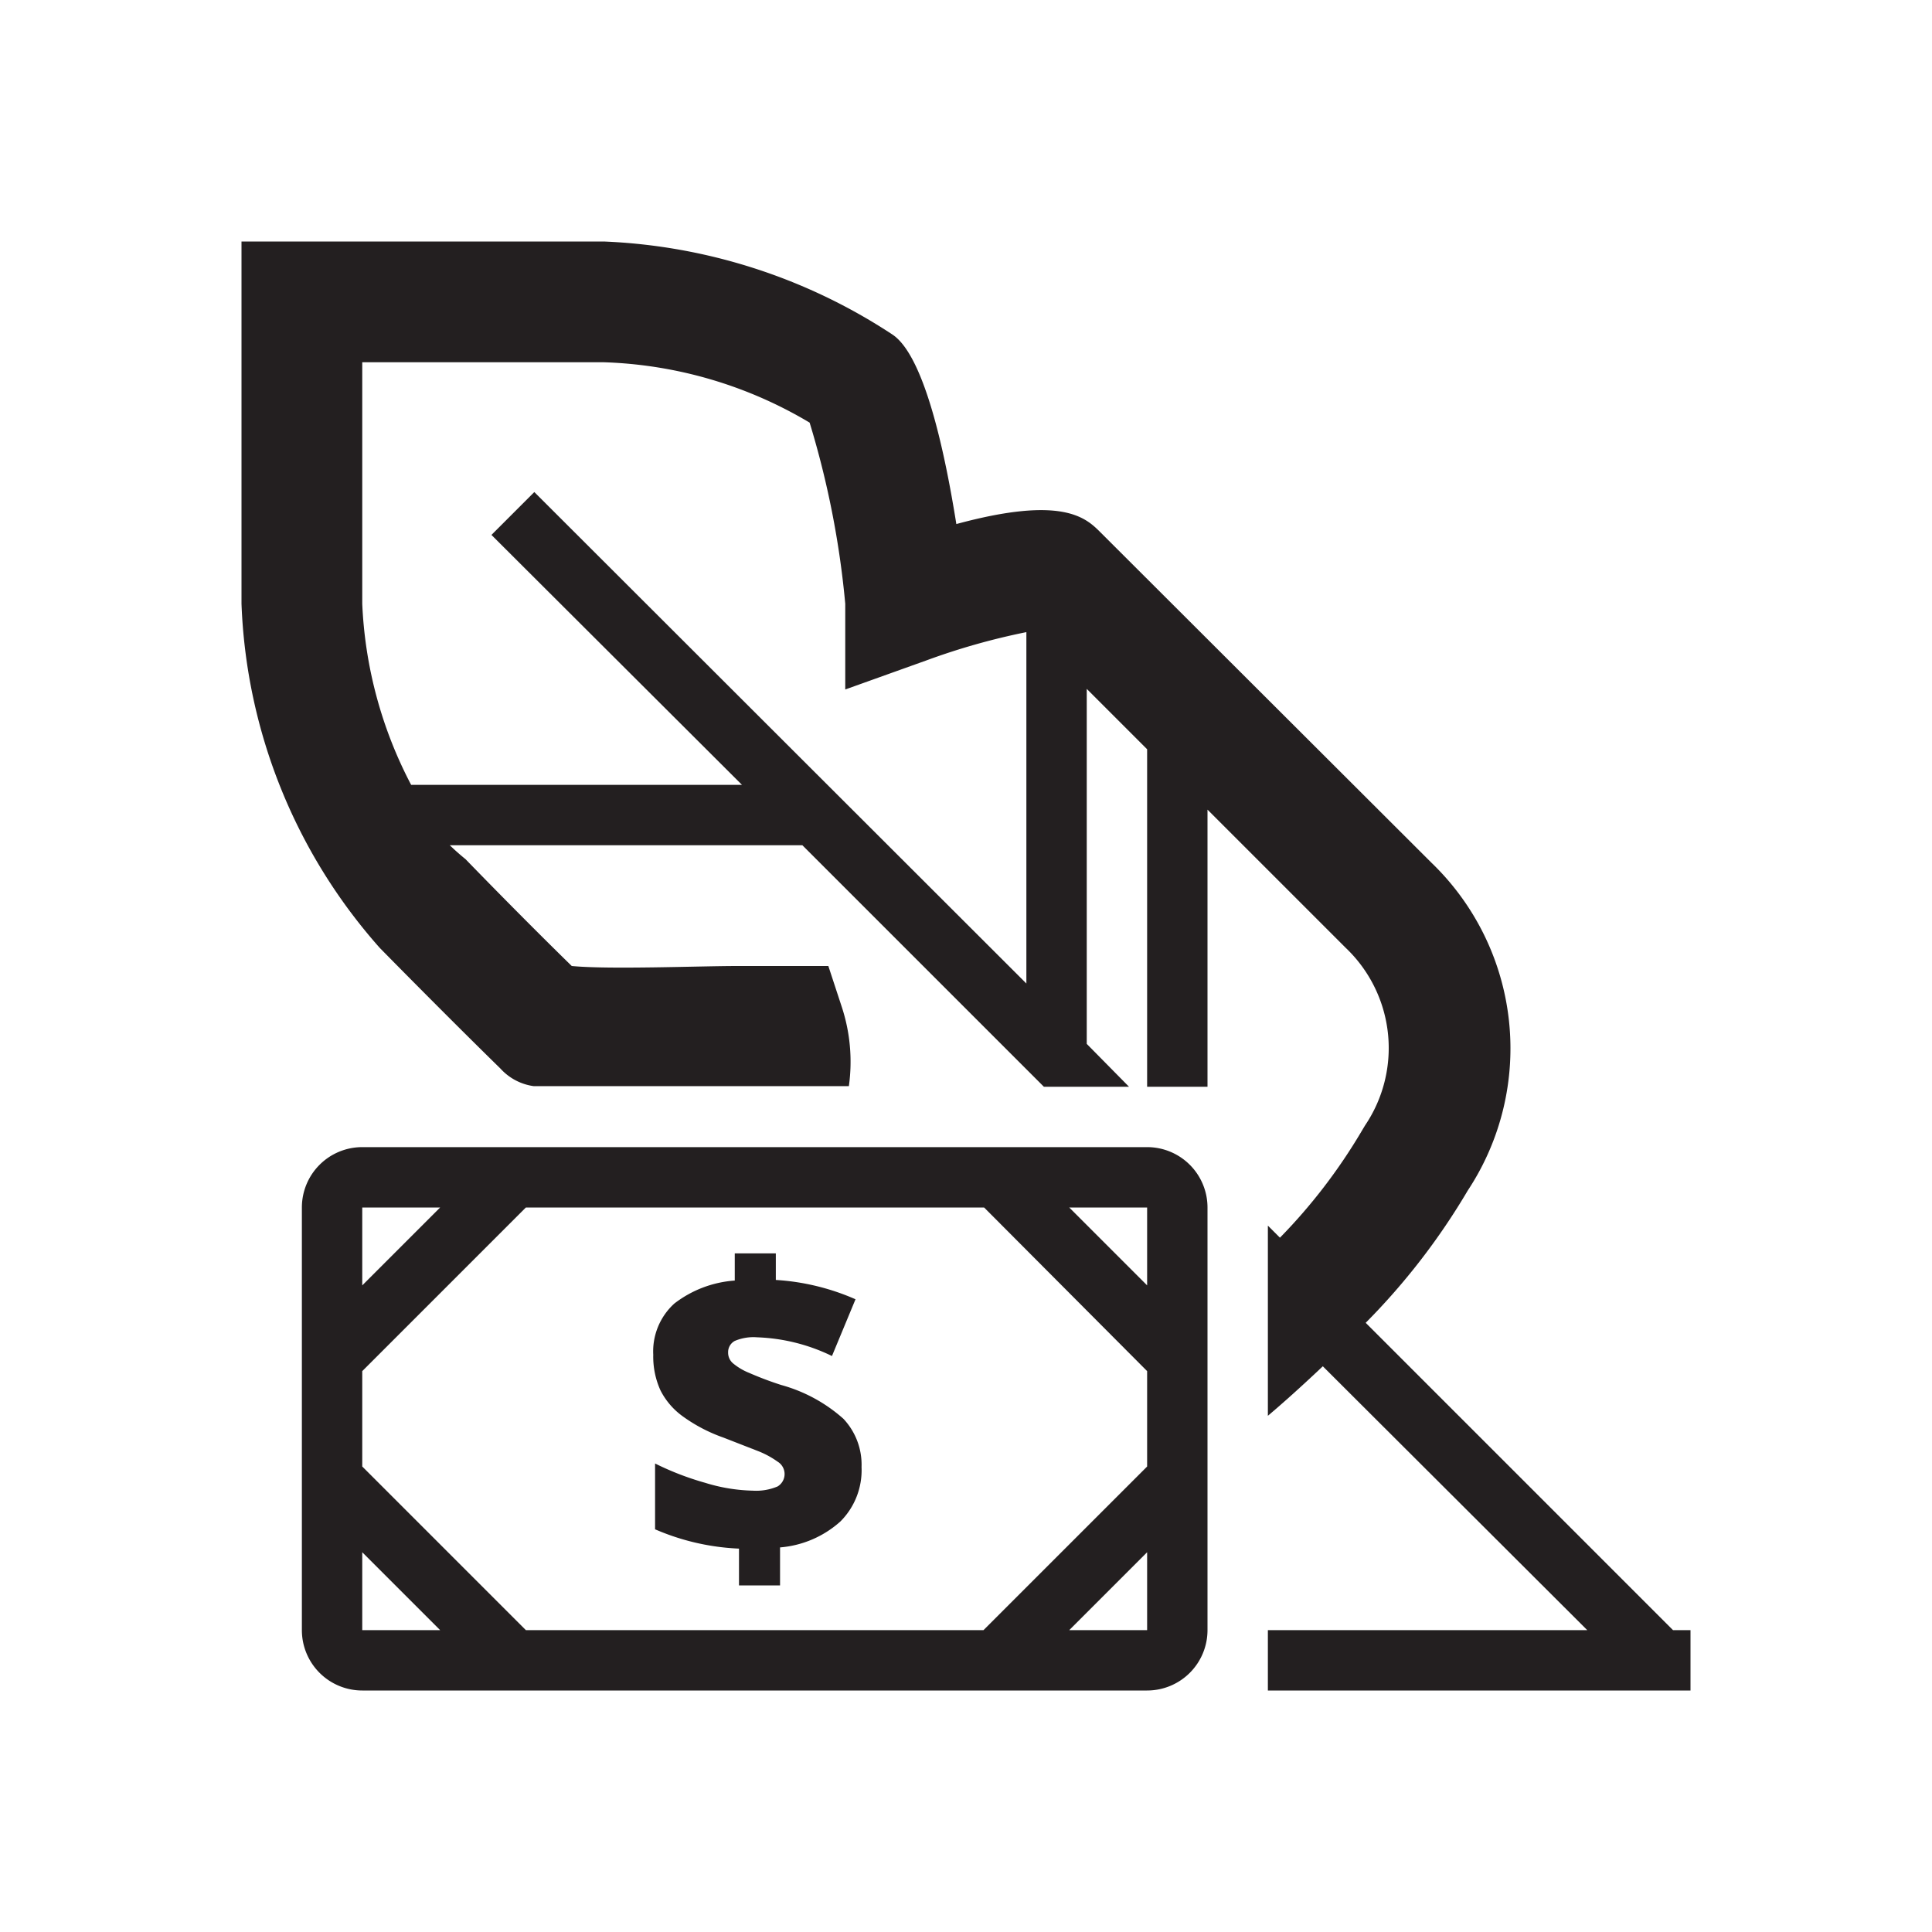 <svg xmlns="http://www.w3.org/2000/svg" viewBox="0 0 32 32">
  <defs>
    <style>
      .cls-1 {
        fill: #231f20;
      }
    </style>
  </defs>
  <title>32</title>
  <g id="treasuryRegs">
    <path id="_" data-name="$" class="cls-1" d="M12.94,22.94a5.57,5.57,0,0,1-.53-.2,1,1,0,0,1-.27-.16.23.23,0,0,1-.08-.18.21.21,0,0,1,.11-.19.79.79,0,0,1,.37-.06,3.07,3.07,0,0,1,1.24.31l.39-.94a3.86,3.86,0,0,0-1.32-.32v-.44h-.68v.45a1.85,1.85,0,0,0-1,.38,1.07,1.07,0,0,0-.35.85,1.35,1.35,0,0,0,.12.59,1.2,1.2,0,0,0,.37.43,2.63,2.63,0,0,0,.67.35l.59.23a1.49,1.49,0,0,1,.31.17.24.24,0,0,1,0,.41.91.91,0,0,1-.41.07,2.87,2.87,0,0,1-.79-.13,4.74,4.74,0,0,1-.83-.32v1.09a3.91,3.91,0,0,0,1.39.32v.61h.68v-.63a1.7,1.7,0,0,0,1-.43,1.2,1.2,0,0,0,.35-.9,1.11,1.11,0,0,0-.3-.8A2.57,2.57,0,0,0,12.94,22.94Z"/>
    <path id="dollar" class="cls-1" d="M20,20a1,1,0,0,0-1-1H6a1,1,0,0,0-1,1v7a1,1,0,0,0,1,1H19a1,1,0,0,0,1-1ZM6,20H7.29L6,21.29Zm0,7V25.71L7.29,27Zm13,0H17.71L19,25.71Zm0-2.71L16.29,27H8.71L6,24.29V22.71L8.71,20h7.59L19,22.71Zm0-3L17.71,20H19Z"/>
    <path id="quill" class="cls-1" d="M27.71,27l-5.09-5.09a11.15,11.15,0,0,0,1.69-2.19,4.27,4.27,0,0,0-.6-5.43L18.23,8.82c-.24-.24-.62-.62-2.39-.14-.19-1.19-.53-2.79-1.06-3.14A9.38,9.38,0,0,0,10,4H4v6A9.09,9.09,0,0,0,6.29,15.7s1.05,1.07,2,2a.91.91,0,0,0,.55.29h5.22a2.91,2.91,0,0,0-.12-1.32L13.72,16H13l-.79,0c-.62,0-2.12.06-2.74,0-.88-.86-1.75-1.76-1.76-1.77A3.82,3.82,0,0,1,7.45,14h5.84l4,4h1.41L18,17.29V11.41l1,1V18h1V13.41l2.29,2.29a2.29,2.29,0,0,1,.32,2.94l-.06.1A9.21,9.21,0,0,1,21.2,20.5l-.2-.2v3.15c.26-.22.55-.48.91-.82L26.29,27H21v1h7V27ZM17,16.29,8.85,8.15l-.71.71L12.29,13H6.81A7.1,7.1,0,0,1,6,10V6h4a7.09,7.09,0,0,1,3.41,1A14.94,14.94,0,0,1,14,10v1.42l1.34-.48A11.2,11.2,0,0,1,17,10.47Z"/>
  </g>
</svg>
